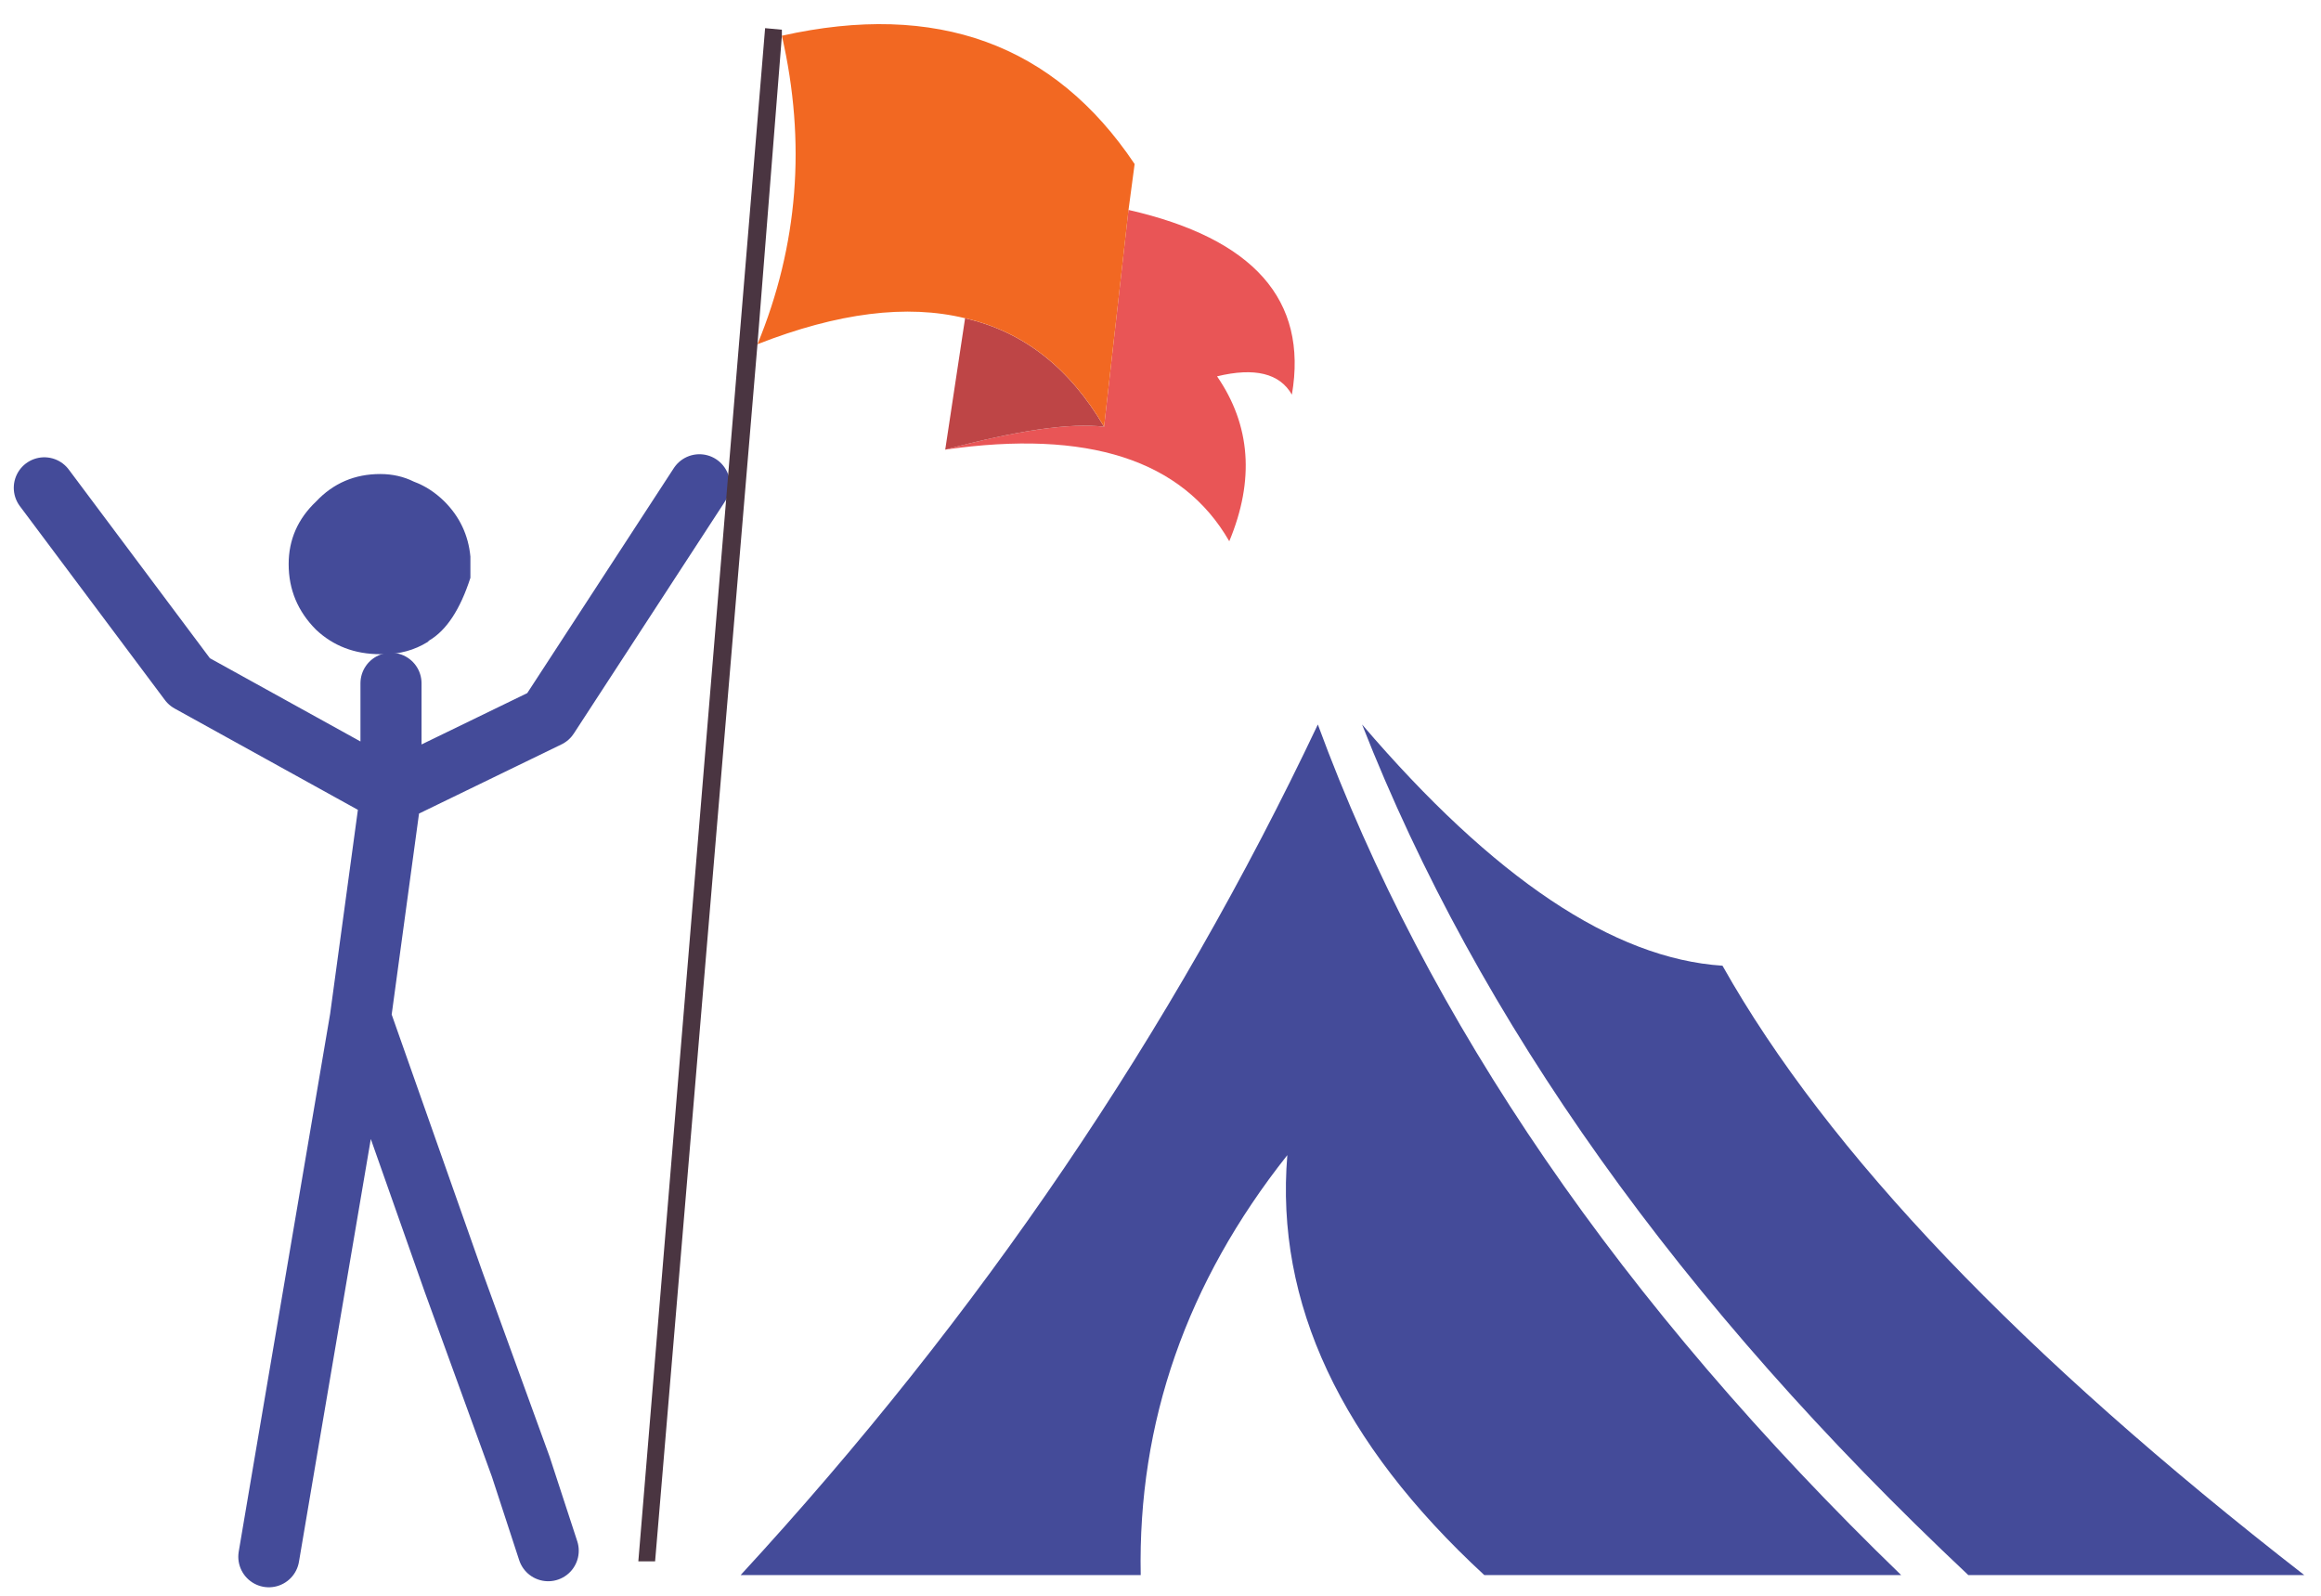<?xml version="1.0" encoding="utf-8"?>
<!-- Generator: Adobe Illustrator 15.1.0, SVG Export Plug-In . SVG Version: 6.00 Build 0)  -->
<!DOCTYPE svg PUBLIC "-//W3C//DTD SVG 1.1//EN" "http://www.w3.org/Graphics/SVG/1.1/DTD/svg11.dtd">
<svg xmlns="http://www.w3.org/2000/svg" xmlns:xlink="http://www.w3.org/1999/xlink" version="1.1" id="Layer_1" x="0px" y="0px" width="76px" height="52.25px" viewBox="119.25 164.5 76 52.25" enable-background="new 119.25 164.5 76 52.25" xml:space="preserve">
<g>
	<path fill="none" stroke="#444B99" stroke-width="2" stroke-linecap="round" stroke-linejoin="round" stroke-miterlimit="3" d="   M142.152,180.373l-4.951,7.6l-5.149,2.5l-1,7.35l3.05,8.65l2.2,6.051l0.899,2.75 M120.701,180.473l4.75,6.35l6.602,3.65v-3.6    M131.053,197.822l-2.5,14.699l-0.5,2.951"/>
	<path fill="#444B99" d="M132.803,180.271c0.365,0.135,0.699,0.352,1,0.649c0.5,0.5,0.783,1.101,0.85,1.802c0,0.065,0,0.149,0,0.25   c0,0.133,0,0.266,0,0.399v0.049c-0.334,1.033-0.782,1.718-1.35,2.052l-0.051,0.049c-0.434,0.268-0.916,0.399-1.449,0.399   c-0.033,0-0.066,0-0.101,0c-0.833,0-1.534-0.267-2.101-0.799c-0.601-0.601-0.899-1.317-0.899-2.149c0-0.802,0.3-1.484,0.899-2.052   c0.565-0.601,1.268-0.899,2.101-0.899C132.102,180.021,132.469,180.105,132.803,180.271z"/>
	<polygon fill="#4A3541" points="144.852,165.672 144.053,175.771 140.701,215.623 140.152,215.623 144.303,165.422    144.852,165.473  "/>
	<path fill="#E95556" d="M155.402,178.473l0.799-7.1c4.101,0.934,5.884,2.949,5.351,6.049c-0.399-0.699-1.217-0.898-2.45-0.6   c1.101,1.6,1.233,3.4,0.4,5.4c-1.533-2.668-4.633-3.668-9.301-3C152.568,178.589,154.303,178.339,155.402,178.473z"/>
	<path fill="#BE4546" d="M155.402,178.473c-1.102-0.134-2.834,0.116-5.201,0.75l0.65-4.301   C152.752,175.355,154.27,176.539,155.402,178.473z"/>
	<path fill="#F26822" d="M144.053,175.771c1.332-3.232,1.6-6.601,0.799-10.101c5.066-1.133,8.918,0.269,11.551,4.201l-0.2,1.5   l-0.8,7.101c-1.133-1.935-2.649-3.117-4.551-3.552C148.951,174.455,146.686,174.738,144.053,175.771z"/>
</g>
<path fill="#444B99" d="M167.852,216.072c-4.699-4.334-6.85-8.916-6.449-13.75c-3.301,4.166-4.899,8.75-4.801,13.75h-13.1  c7.833-8.5,14.133-17.783,18.9-27.85c3.565,9.698,9.933,18.981,19.1,27.85H167.852z"/>
<path fill="#444B99" d="M194.701,216.072h-11c-9.434-8.867-16.049-18.15-19.85-27.85c4.301,5.032,8.232,7.666,11.801,7.898  C179.085,202.223,185.436,208.872,194.701,216.072z"/>
</svg>